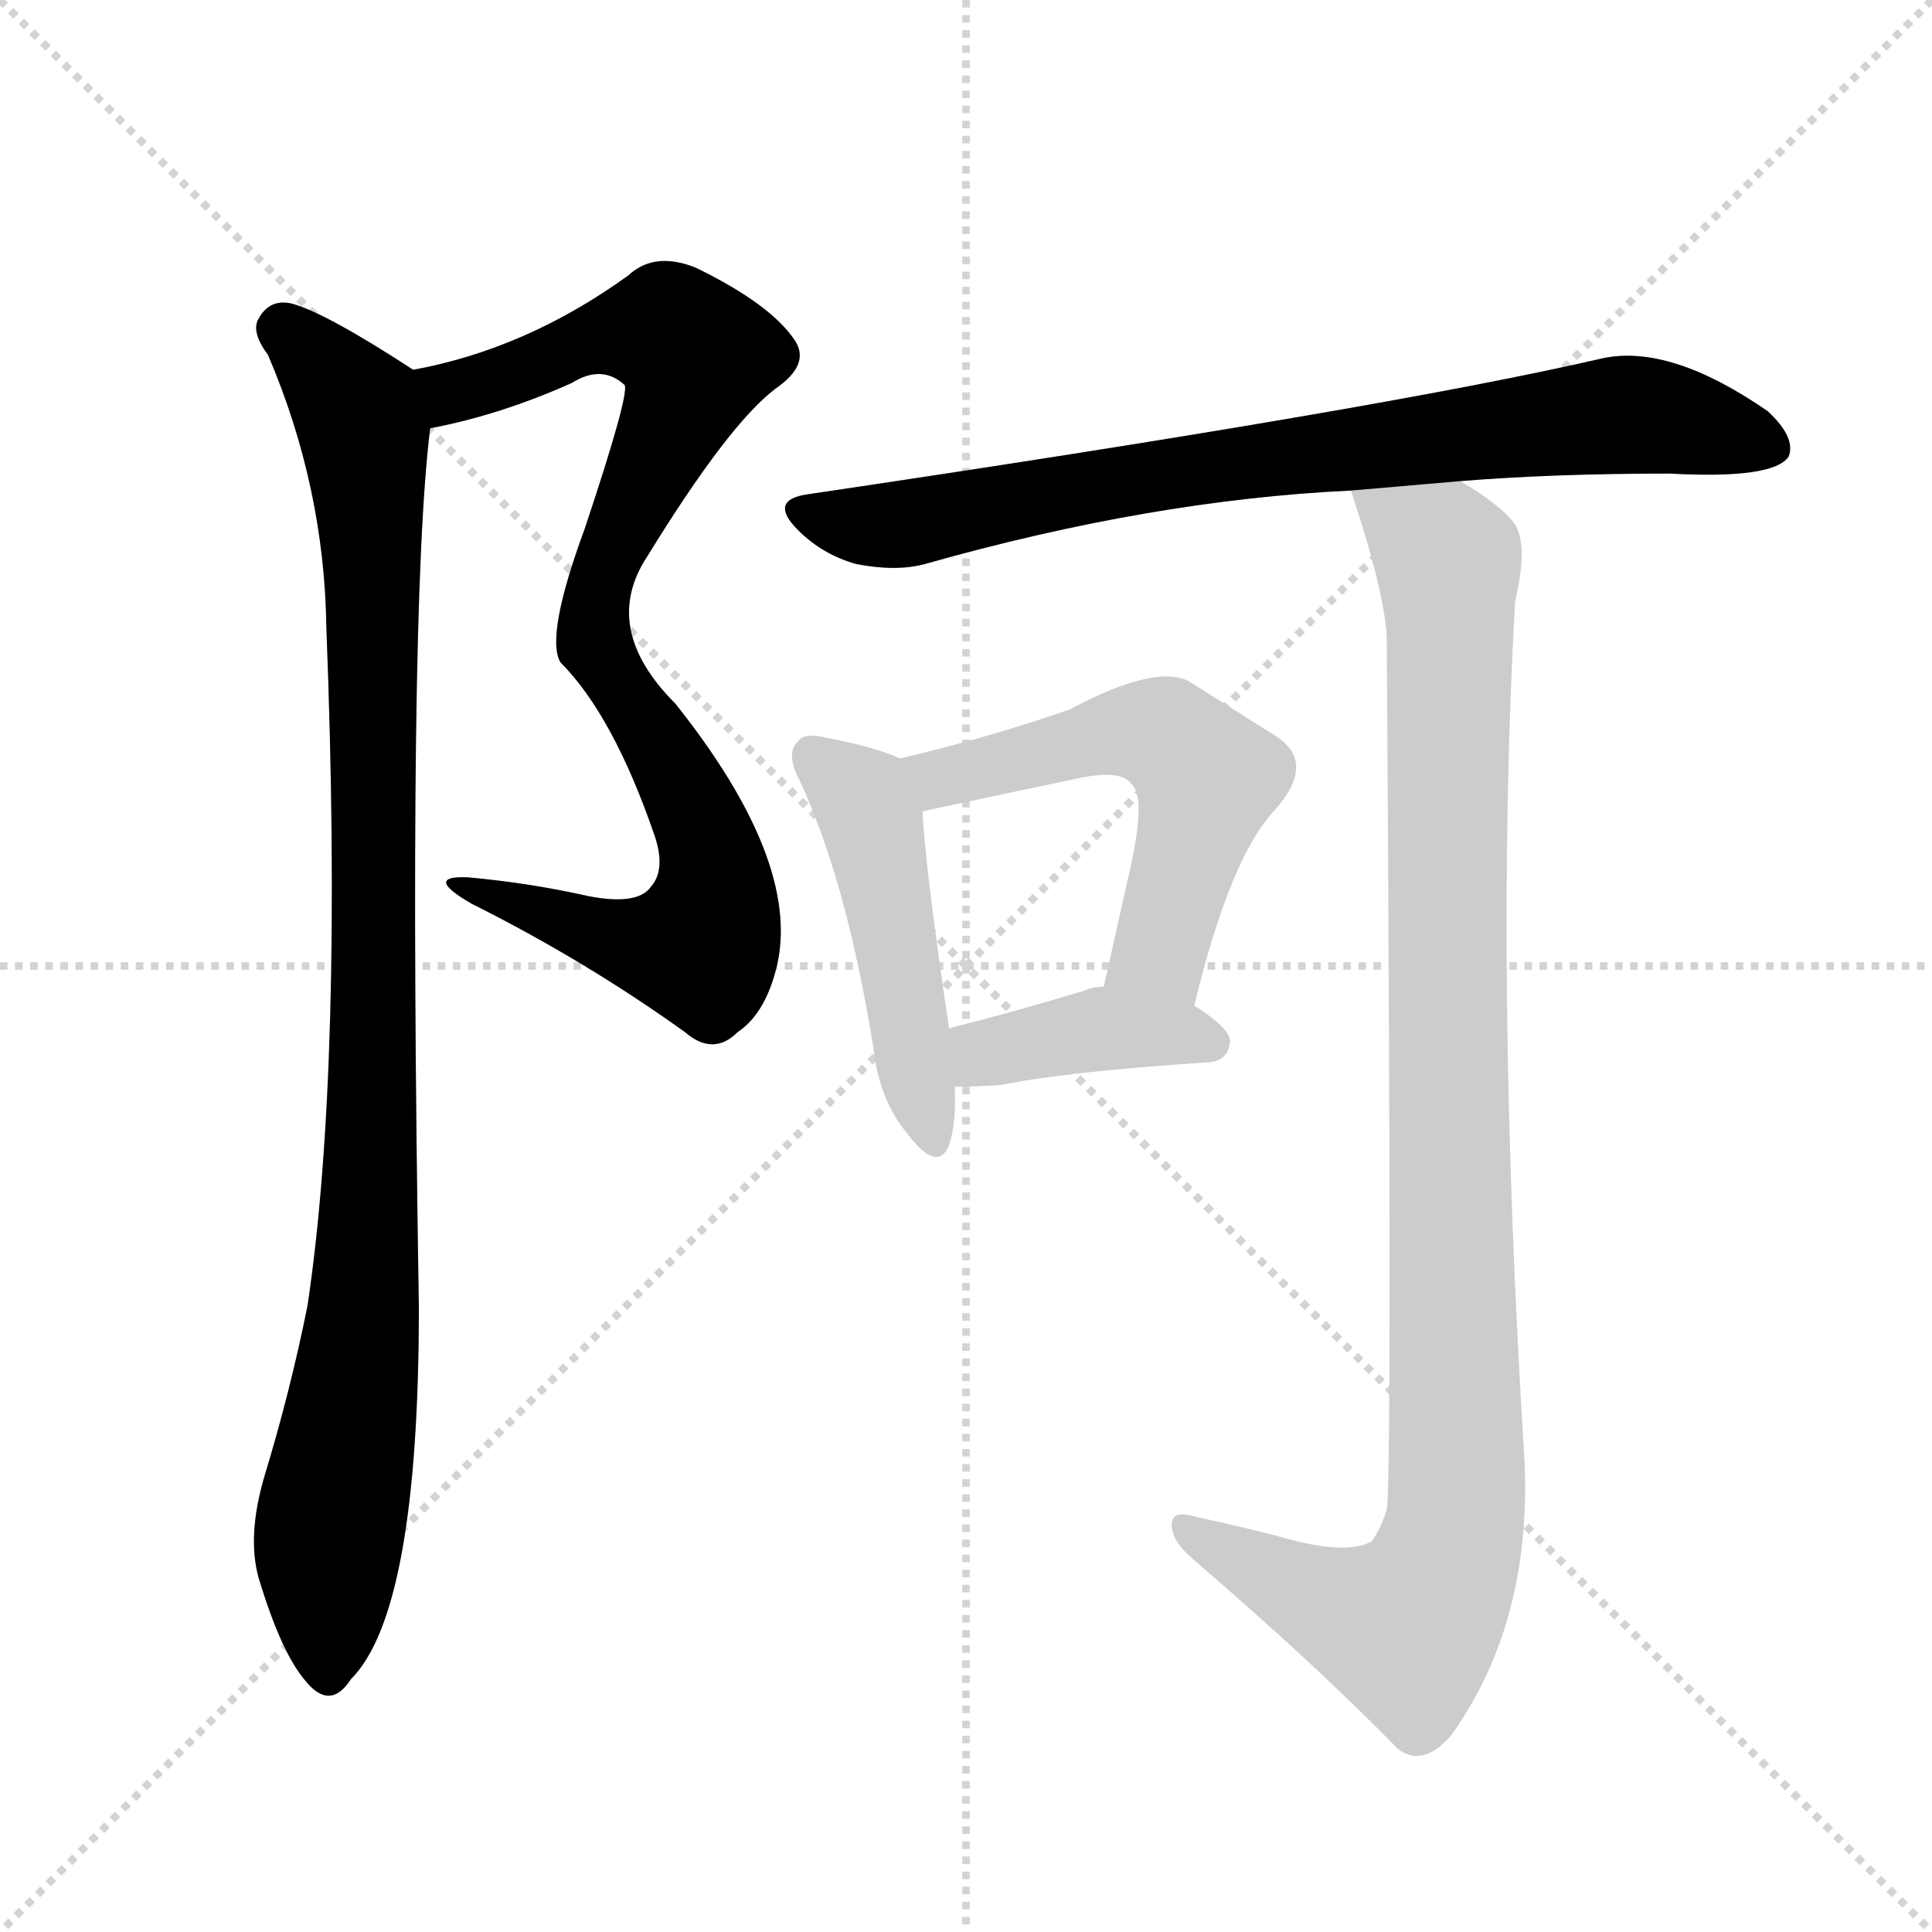<?xml version="1.0" encoding="utf-8"?>
<svg version="1.1" viewBox="0 0 1024 1024" xmlns="http://www.w3.org/2000/svg">
<g stroke="lightgray" stroke-dasharray="1,1" stroke-width="1" transform="scale(4, 4)">
<line x1="0" x2="256" y1="0" y2="256"/>
<line x1="256" x2="0" y1="0" y2="256"/>
<line x1="128" x2="128" y1="0" y2="256"/>
<line x1="0" x2="256" y1="128" y2="128"/>
</g>
<g transform="scale(1, -1) translate(0, -900)"><path class="stroke1" d="M 228 673 Q 265 680 303 697 Q 319 707 331 696 Q 334 692 310 620 Q 289 563 297 549 Q 325 521 347 457 Q 353 439 345 430 Q 338 420 312 425 Q 281 432 248 435 Q 224 436 250 421 Q 310 391 363 353 Q 378 340 391 353 Q 406 363 412 389 Q 424 444 358 527 Q 318 567 343 605 Q 386 675 411 694 Q 430 707 421 720 Q 408 739 369 758 Q 347 767 333 754 Q 279 715 219 704 C 190 697 199 666 228 673 Z" fill="#CCCCCC" style="fill:#CCCCCC"/><path class="stroke2" d="M 219 704 Q 173 734 155 739 Q 143 742 137 731 Q 133 724 142 712 Q 172 642 173 567 Q 182 335 163 208 Q 154 163 140 117 Q 131 86 137 64 Q 149 24 162 9 Q 175 -7 186 10 Q 222 46 222 207 Q 216 577 228 673 C 230 697 230 697 219 704 Z" fill="#CCCCCC" style="fill:#CCCCCC"/><path class="stroke3" d="M 774 645 Q 823 649 885 649 Q 940 646 948 658 Q 952 668 937 682 Q 885 718 849 710 Q 732 683 428 638 Q 407 635 423 619 Q 436 606 454 601 Q 475 597 490 601 Q 610 635 716 640 L 774 645 Z" fill="#CCCCCC" style="fill:#CCCCCC"/><path class="stroke4" d="M 477 498 Q 464 504 438 509 Q 426 512 423 507 Q 416 501 424 486 Q 449 432 463 344 Q 466 317 481 299 Q 497 278 503 293 Q 507 305 506 324 L 503 355 Q 490 443 489 470 C 488 494 488 494 477 498 Z" fill="#CCCCCC" style="fill:#CCCCCC"/><path class="stroke5" d="M 633 367 Q 652 446 676 471 Q 698 496 676 510 Q 657 522 630 539 Q 612 548 567 524 Q 524 509 477 498 C 448 491 460 464 489 470 Q 531 479 574 488 Q 595 492 600 484 Q 607 478 600 444 Q 593 413 585 377 C 578 348 626 338 633 367 Z" fill="#CCCCCC" style="fill:#CCCCCC"/><path class="stroke6" d="M 506 324 Q 518 324 531 325 Q 565 332 641 337 Q 651 338 652 348 Q 652 355 633 367 L 585 377 Q 579 377 575 375 Q 535 363 503 355 C 474 348 476 324 506 324 Z" fill="#CCCCCC" style="fill:#CCCCCC"/><path class="stroke7" d="M 716 640 Q 734 586 735 562 Q 738 115 735 100 Q 732 90 727 83 Q 714 76 684 84 Q 662 90 634 96 Q 621 100 621 92 Q 621 83 633 73 Q 697 18 741 -27 Q 754 -37 769 -20 Q 812 40 808 126 Q 792 384 803 581 Q 810 611 803 622 Q 796 632 774 645 C 749 662 707 669 716 640 Z" fill="#CCCCCC" style="fill:#CCCCCC"/></g><g transform="scale(1, -1) translate(0, -900)">
<style type="text/css">
        .stroke1 {fill: #BF0909;}
        .stroke2 {fill: #BFBF09;}
        .stroke3 {fill: #09BF09;}
        .stroke4 {fill: #09BFBF;}
        .stroke5 {fill: #0909BF;}
        .stroke6 {fill: #BF09BF;}
        .stroke7 {fill: #42005e;}
        .stroke8 {fill: #ff3333;}
        .stroke9 {fill: #BFBFBF;}
        .stroke10 {fill: #00a53f;}
        .stroke11 {fill: #fff000;}
        .stroke12 {fill: #6600a5;}
        .stroke13 {fill: #0053a5;}
        .stroke14 {fill: #62c22b;}
        .stroke15 {fill: #BF09BF;}
        .stroke16 {fill: #BF0909;}
        .stroke17 {fill: #BFBF09;}
        .stroke18 {fill: #09BF09;}
        .stroke19 {fill: #09BFBF;}
        .stroke20 {fill: #0909BF;}
        text {
            font-family: Helvetica;
            font-size: 50px;
            fill: #FFFFFF;
            paint-order: stroke;
            stroke: #000000;
            stroke-width: 4px;
            stroke-linecap: butt;
            stroke-linejoin: miter;
            font-weight: 800;
        }
    </style>
<path class="stroke-1" d="M 228 673 Q 265 680 303 697 Q 319 707 331 696 Q 334 692 310 620 Q 289 563 297 549 Q 325 521 347 457 Q 353 439 345 430 Q 338 420 312 425 Q 281 432 248 435 Q 224 436 250 421 Q 310 391 363 353 Q 378 340 391 353 Q 406 363 412 389 Q 424 444 358 527 Q 318 567 343 605 Q 386 675 411 694 Q 430 707 421 720 Q 408 739 369 758 Q 347 767 333 754 Q 279 715 219 704 C 190 697 199 666 228 673 Z" fill="#000000" style="fill:#000000"/>
<path class="stroke-2" d="M 219 704 Q 173 734 155 739 Q 143 742 137 731 Q 133 724 142 712 Q 172 642 173 567 Q 182 335 163 208 Q 154 163 140 117 Q 131 86 137 64 Q 149 24 162 9 Q 175 -7 186 10 Q 222 46 222 207 Q 216 577 228 673 C 230 697 230 697 219 704 Z" fill="#000000" style="fill:#000000"/>
<path class="stroke-3" d="M 774 645 Q 823 649 885 649 Q 940 646 948 658 Q 952 668 937 682 Q 885 718 849 710 Q 732 683 428 638 Q 407 635 423 619 Q 436 606 454 601 Q 475 597 490 601 Q 610 635 716 640 L 774 645 Z" fill="#000000" style="fill:#000000"/>




</g>
</svg>
